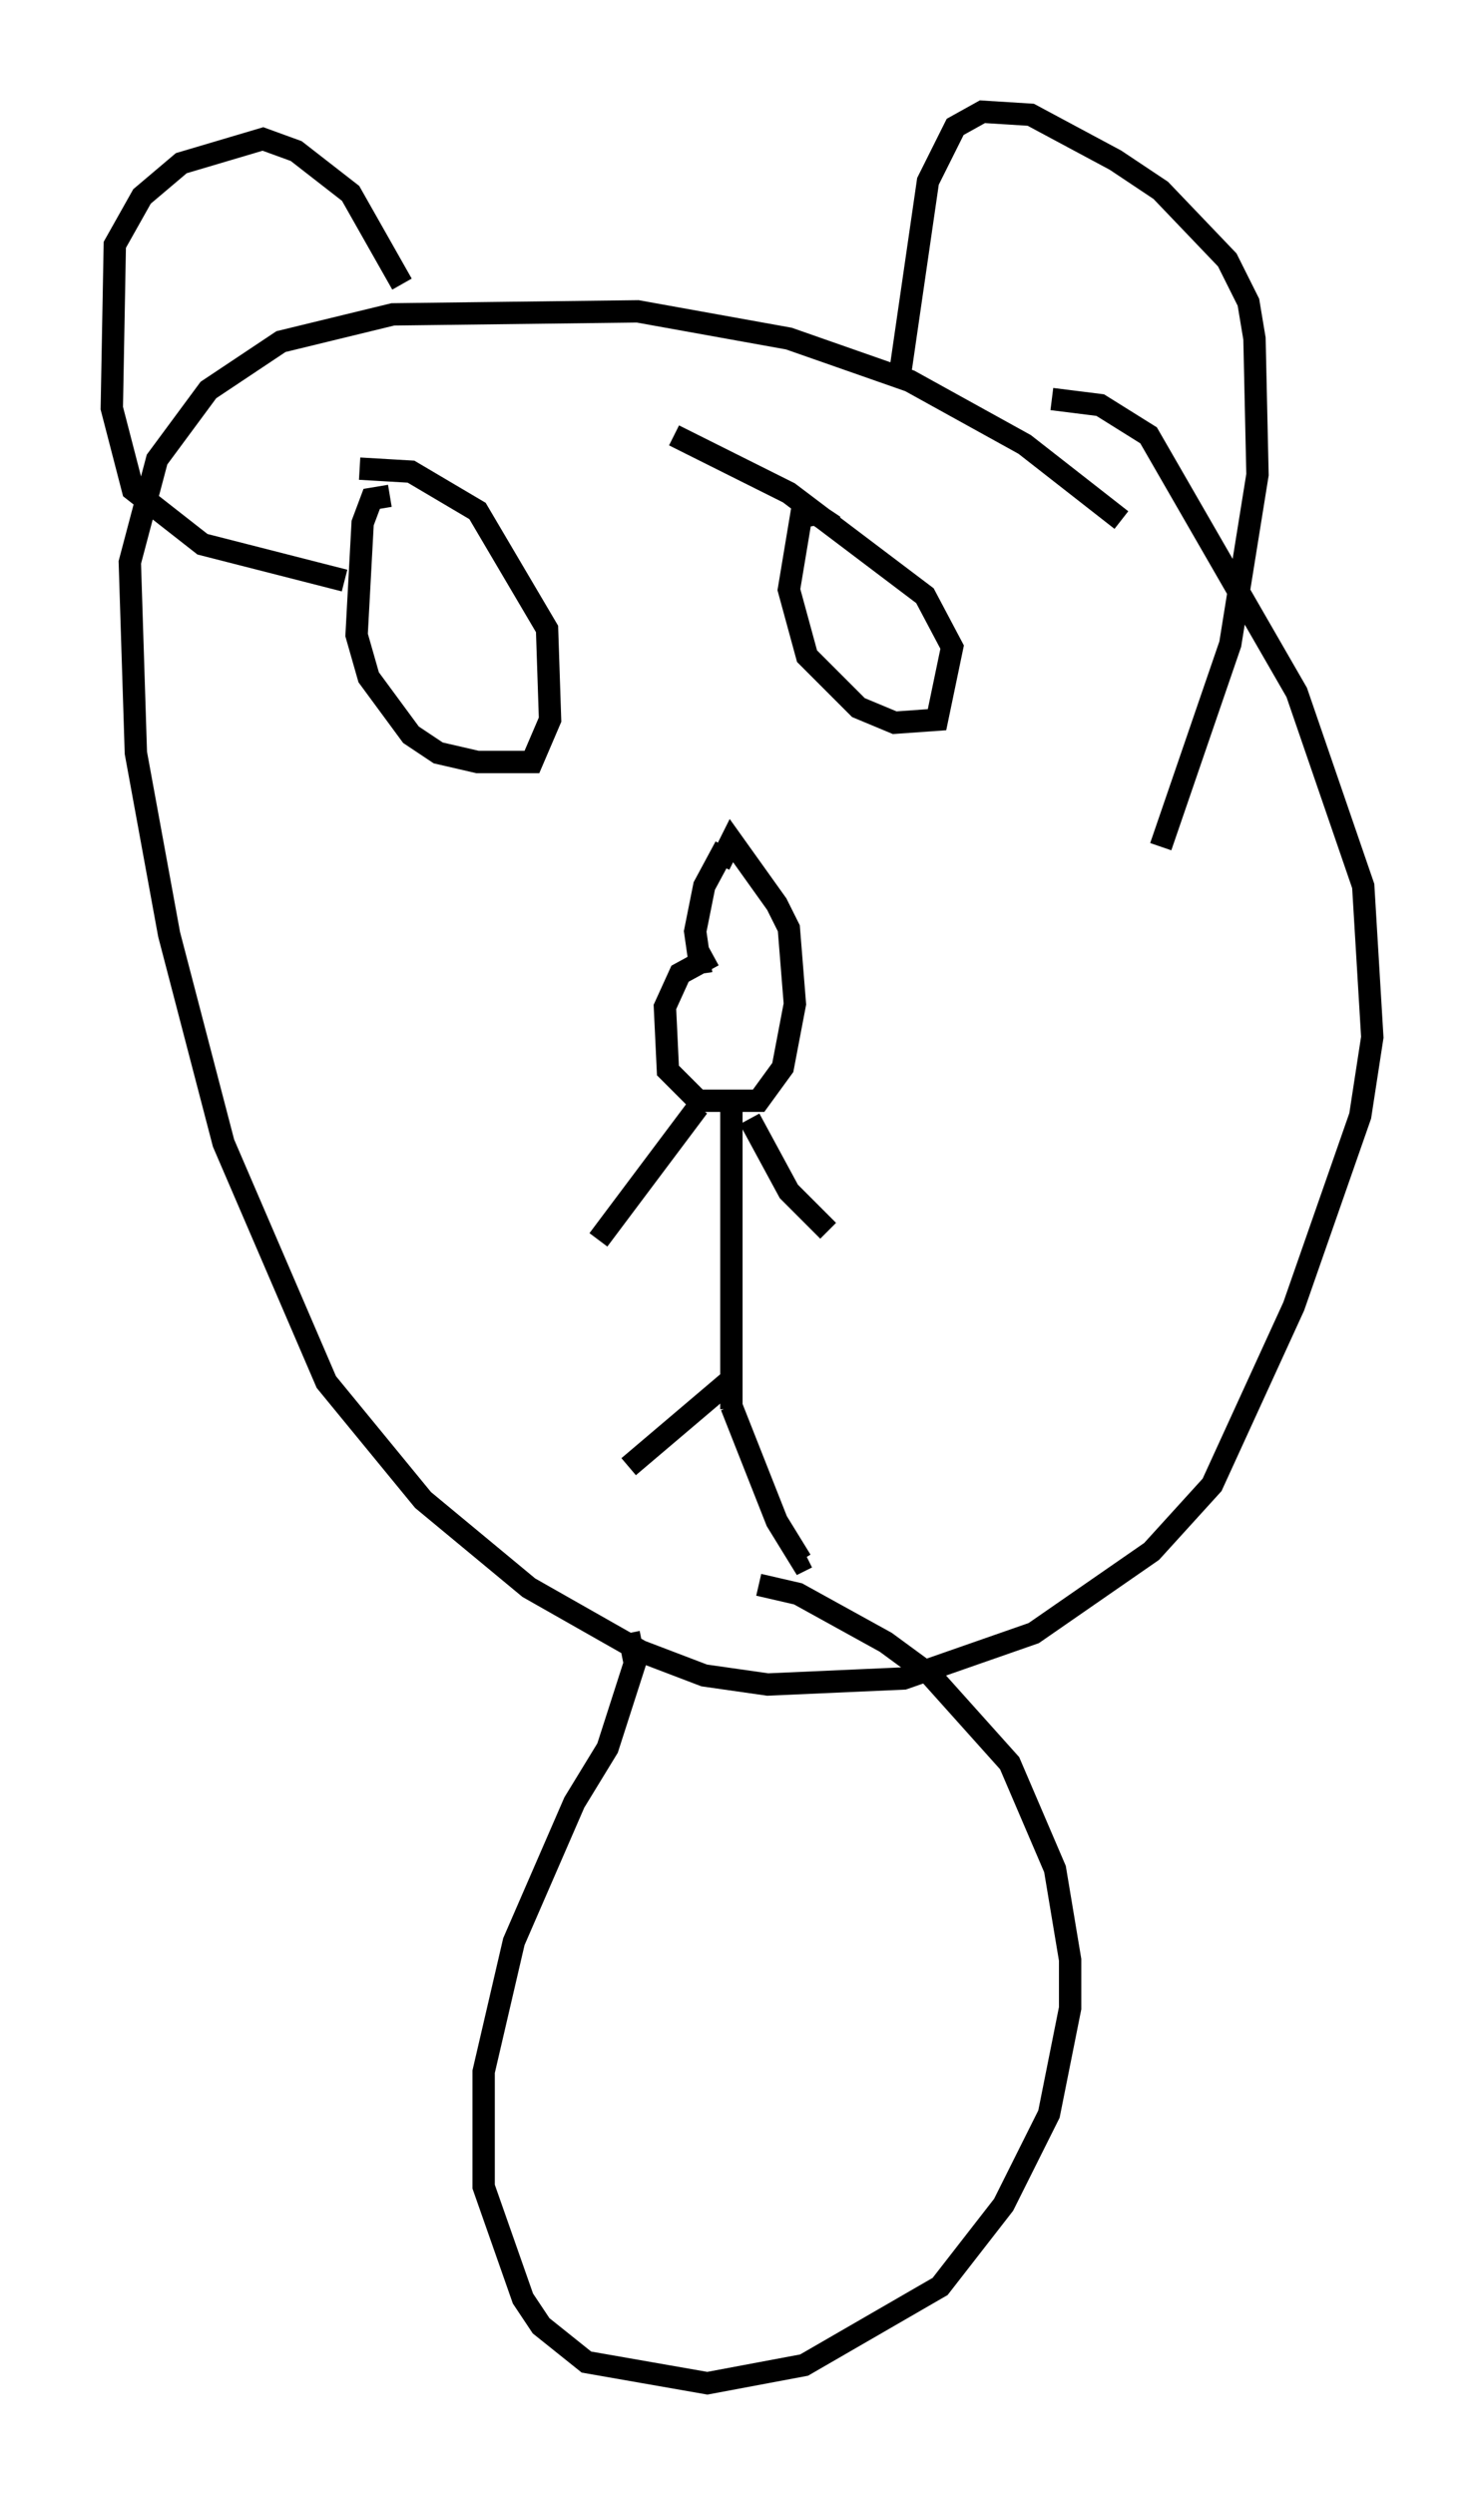 <?xml version="1.0" encoding="utf-8" ?>
<svg baseProfile="full" height="111.623" version="1.1" width="66.427" xmlns="http://www.w3.org/2000/svg" xmlns:ev="http://www.w3.org/2001/xml-events" xmlns:xlink="http://www.w3.org/1999/xlink"><defs /><rect fill="white" height="111.623" width="66.427" x="0" y="0" /><path d="M52.496, 26.921 m-2.3, -3.654 l-4.33, -3.383 -5.142, -2.842 l-5.413, -1.894 -6.766, -1.218 l-10.961, 0.135 -5.007, 1.218 l-3.248, 2.165 -2.3, 3.112 l-1.218, 4.601 0.271, 8.525 l1.488, 8.119 2.436, 9.337 l4.601, 10.69 4.33, 5.277 l4.736, 3.924 5.007, 2.842 l2.842, 1.083 2.842, 0.406 l6.089, -0.271 5.819, -2.03 l5.277, -3.654 2.706, -2.977 l3.654, -7.984 2.977, -8.525 l0.541, -3.518 -0.406, -6.766 l-2.977, -8.66 -6.631, -11.502 l-2.165, -1.353 -2.165, -0.271 m-15.155, 24.898 l-1.488, 0.812 -0.677, 1.488 l0.135, 2.842 1.353, 1.353 l2.706, 0.0 1.083, -1.488 l0.541, -2.842 -0.271, -3.383 l-0.541, -1.083 -2.03, -2.842 l-0.541, 1.083 m0.541, 10.69 l0.0, 13.667 m-1.488, -13.532 l-4.465, 5.954 m6.766, -5.413 l1.759, 3.248 1.759, 1.759 m-4.465, 6.766 l-4.465, 3.789 m4.601, -2.706 l2.03, 5.142 1.083, 1.759 l0.271, -0.135 m-18.674, -47.496 l-0.812, 0.135 -0.406, 1.083 l-0.271, 5.007 0.541, 1.894 l1.894, 2.571 1.218, 0.812 l1.759, 0.406 2.436, 0.0 l0.812, -1.894 -0.135, -4.059 l-3.112, -5.277 -2.977, -1.759 l-2.3, -0.135 m21.245, 2.571 l-0.812, -0.541 -0.677, 0.135 l-0.541, 3.248 0.812, 2.977 l2.3, 2.3 1.624, 0.677 l1.894, -0.135 0.677, -3.248 l-1.218, -2.3 -6.089, -4.601 l-5.142, -2.571 m2.3, 18.403 l-0.947, 1.759 -0.406, 2.03 l0.271, 1.894 m8.931, -27.063 l1.218, -8.39 1.218, -2.436 l1.218, -0.677 2.165, 0.135 l3.789, 2.03 2.03, 1.353 l2.977, 3.112 0.947, 1.894 l0.271, 1.624 0.135, 6.089 l-1.218, 7.578 -3.112, 9.066 m-33.964, -25.169 l-2.3, -4.059 -2.436, -1.894 l-1.488, -0.541 -3.654, 1.083 l-1.759, 1.488 -1.218, 2.165 l-0.135, 7.307 0.947, 3.654 l3.112, 2.436 6.36, 1.624 m12.72, 47.09 l0.271, 1.353 -1.218, 3.789 l-1.488, 2.436 -2.706, 6.225 l-1.353, 5.819 0.0, 5.142 l1.759, 5.007 0.812, 1.218 l2.03, 1.624 5.413, 0.947 l4.33, -0.812 6.089, -3.518 l2.842, -3.654 2.03, -4.059 l0.947, -4.736 0.0, -2.165 l-0.677, -4.059 -2.03, -4.736 l-3.518, -3.924 -2.03, -1.488 l-3.924, -2.165 -1.759, -0.406 " fill="none" stroke="black" stroke-width="1" /></svg>